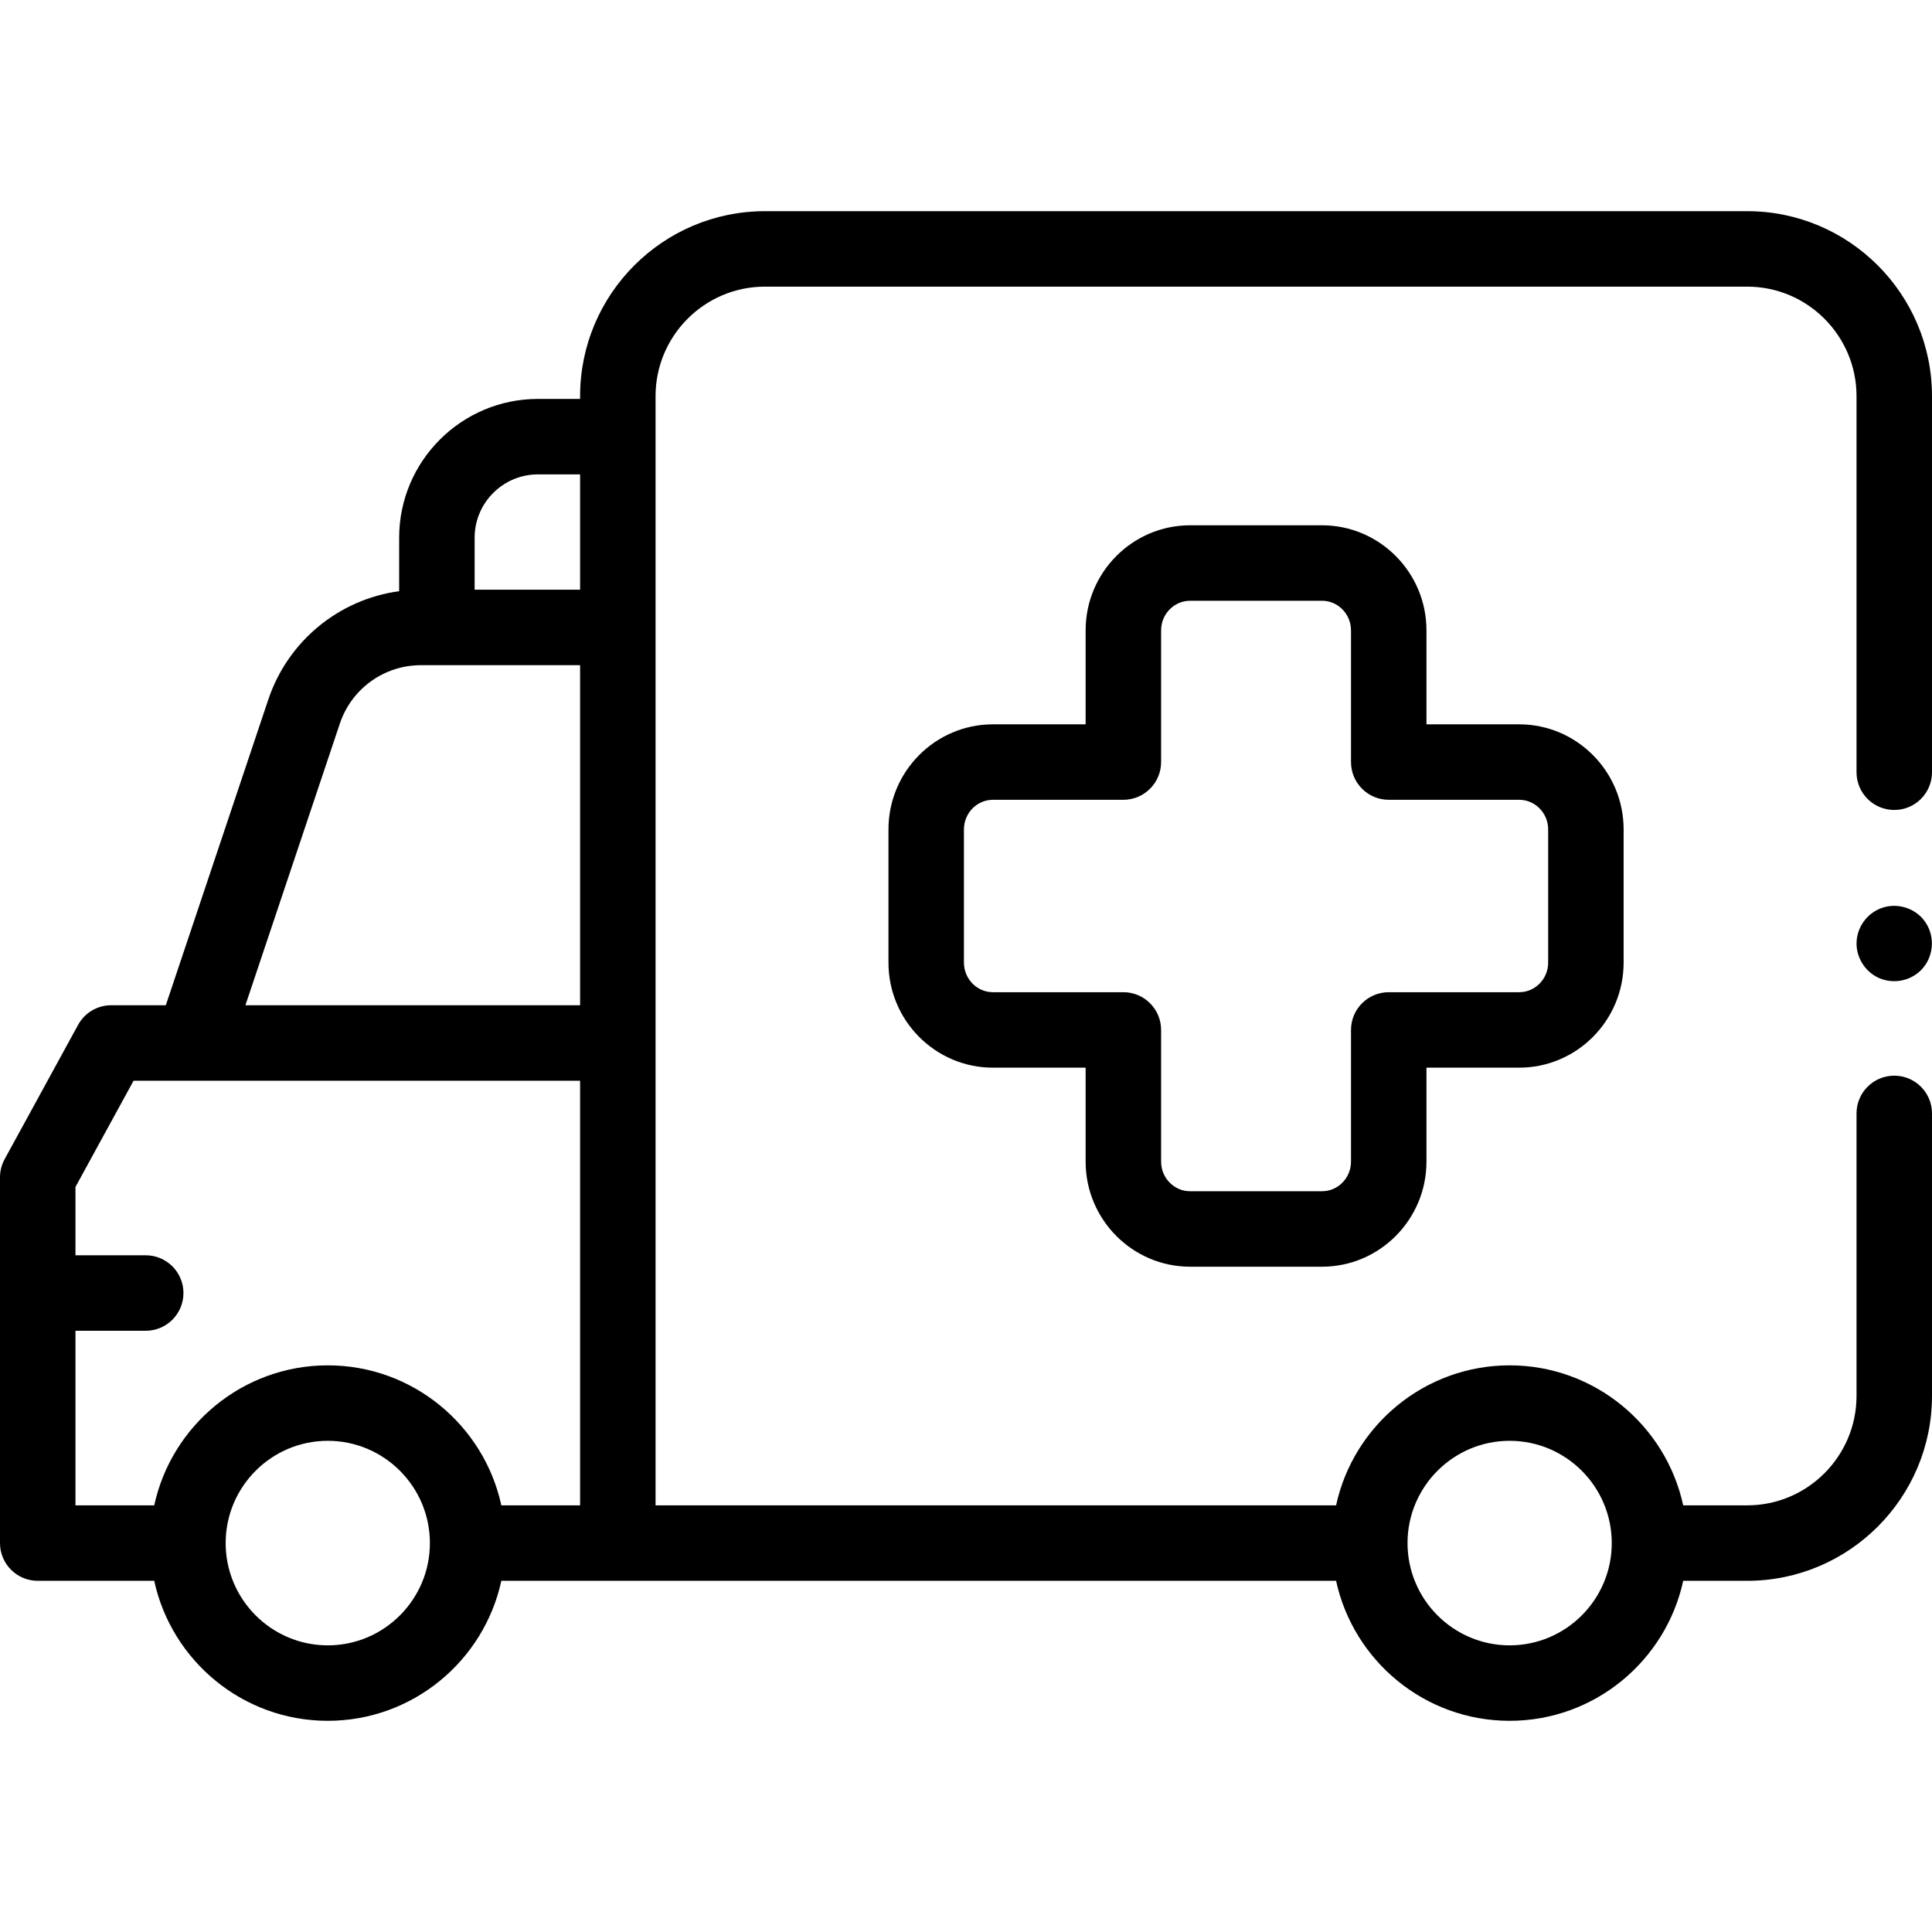 <svg id="Capa_1" enable-background="new 0 0 512 512" height="512" viewBox="0 0 512 512" width="512" xmlns="http://www.w3.org/2000/svg"><g><g><path d="m315.389 335.69h34.953c15.266 0 27.686-12.492 27.686-27.846v-24.9h24.563c15.266 0 27.686-12.492 27.686-27.846v-35.297c0-15.354-12.42-27.846-27.686-27.846h-24.563v-24.9c0-15.354-12.42-27.846-27.686-27.846h-34.953c-15.266 0-27.686 12.492-27.686 27.846v24.9h-24.563c-15.266 0-27.686 12.492-27.686 27.846v35.297c0 15.354 12.42 27.846 27.686 27.846h24.563v24.9c0 15.354 12.42 27.846 27.686 27.846zm-52.249-72.746c-4.238 0-7.686-3.52-7.686-7.846v-35.297c0-4.327 3.447-7.846 7.686-7.846h34.564c5.522 0 10-4.477 10-10v-34.9c0-4.326 3.447-7.846 7.686-7.846h34.953c4.238 0 7.686 3.519 7.686 7.846v34.9c0 5.523 4.478 10 10 10h34.563c4.238 0 7.686 3.52 7.686 7.846v35.297c0 4.327-3.447 7.846-7.686 7.846h-34.563c-5.522 0-10 4.477-10 10v34.9c0 4.326-3.447 7.846-7.686 7.846h-34.953c-4.238 0-7.686-3.52-7.686-7.846v-34.9c0-5.523-4.478-10-10-10z"/><path d="m463.026 55.965h-260.321c-27.004 0-48.974 21.988-48.974 49.016v.737h-11.166c-20.283 0-36.785 16.502-36.785 36.785v14.169c-15.921 2.162-29.459 13.161-34.678 28.725l-27.16 81.003h-14.472c-3.655 0-7.02 1.995-8.773 5.202l-19.47 35.6c-.805 1.471-1.227 3.121-1.227 4.798v96.933c0 5.523 4.477 10 10 10h30.871c4.594 21.185 23.472 37.102 45.995 37.102s41.4-15.917 45.994-37.102h221.218c4.594 21.185 23.472 37.102 45.995 37.102s41.4-15.917 45.994-37.102h16.96c27.004 0 48.974-21.988 48.974-49.016v-74.851c0-5.523-4.478-10-10-10s-10 4.477-10 10v74.851c0 15.999-12.997 29.016-28.974 29.016h-16.96c-4.594-21.185-23.471-37.102-45.994-37.102s-41.401 15.917-45.995 37.102h-180.347v-293.952c0-16 12.997-29.016 28.974-29.016h260.321c15.977 0 28.974 13.016 28.974 29.016v99.673c0 5.523 4.478 10 10 10s10-4.477 10-10v-99.673c0-27.027-21.97-49.016-48.974-49.016zm-62.954 325.866c14.922 0 27.061 12.158 27.061 27.102s-12.14 27.102-27.061 27.102c-14.922 0-27.063-12.158-27.063-27.102.001-14.944 12.141-27.102 27.063-27.102zm-274.292-239.328c0-9.255 7.53-16.785 16.785-16.785h11.166v30.564h-27.951zm-35.715 49.252c3.103-9.255 11.737-15.473 21.484-15.473h42.182v90.118h-88.694zm-70.065 160.912h18.617c5.523 0 10-4.477 10-10s-4.477-10-10-10h-18.617v-18.111l15.399-28.156h118.332v112.533h-20.871c-4.594-21.185-23.472-37.102-45.994-37.102-22.523 0-41.401 15.917-45.995 37.102h-20.871zm66.866 83.368c-14.922 0-27.062-12.158-27.062-27.102s12.14-27.102 27.062-27.102 27.062 12.158 27.062 27.102-12.14 27.102-27.062 27.102z"/><path d="m510.31 244.49c-2.343-3.585-6.956-5.231-11.052-4.055-3.972 1.14-6.866 4.674-7.22 8.79-.358 4.154 2.047 8.214 5.84 9.925 3.743 1.689 8.283.882 11.192-2.03 3.331-3.336 3.853-8.714 1.24-12.63z"/></g></g></svg>